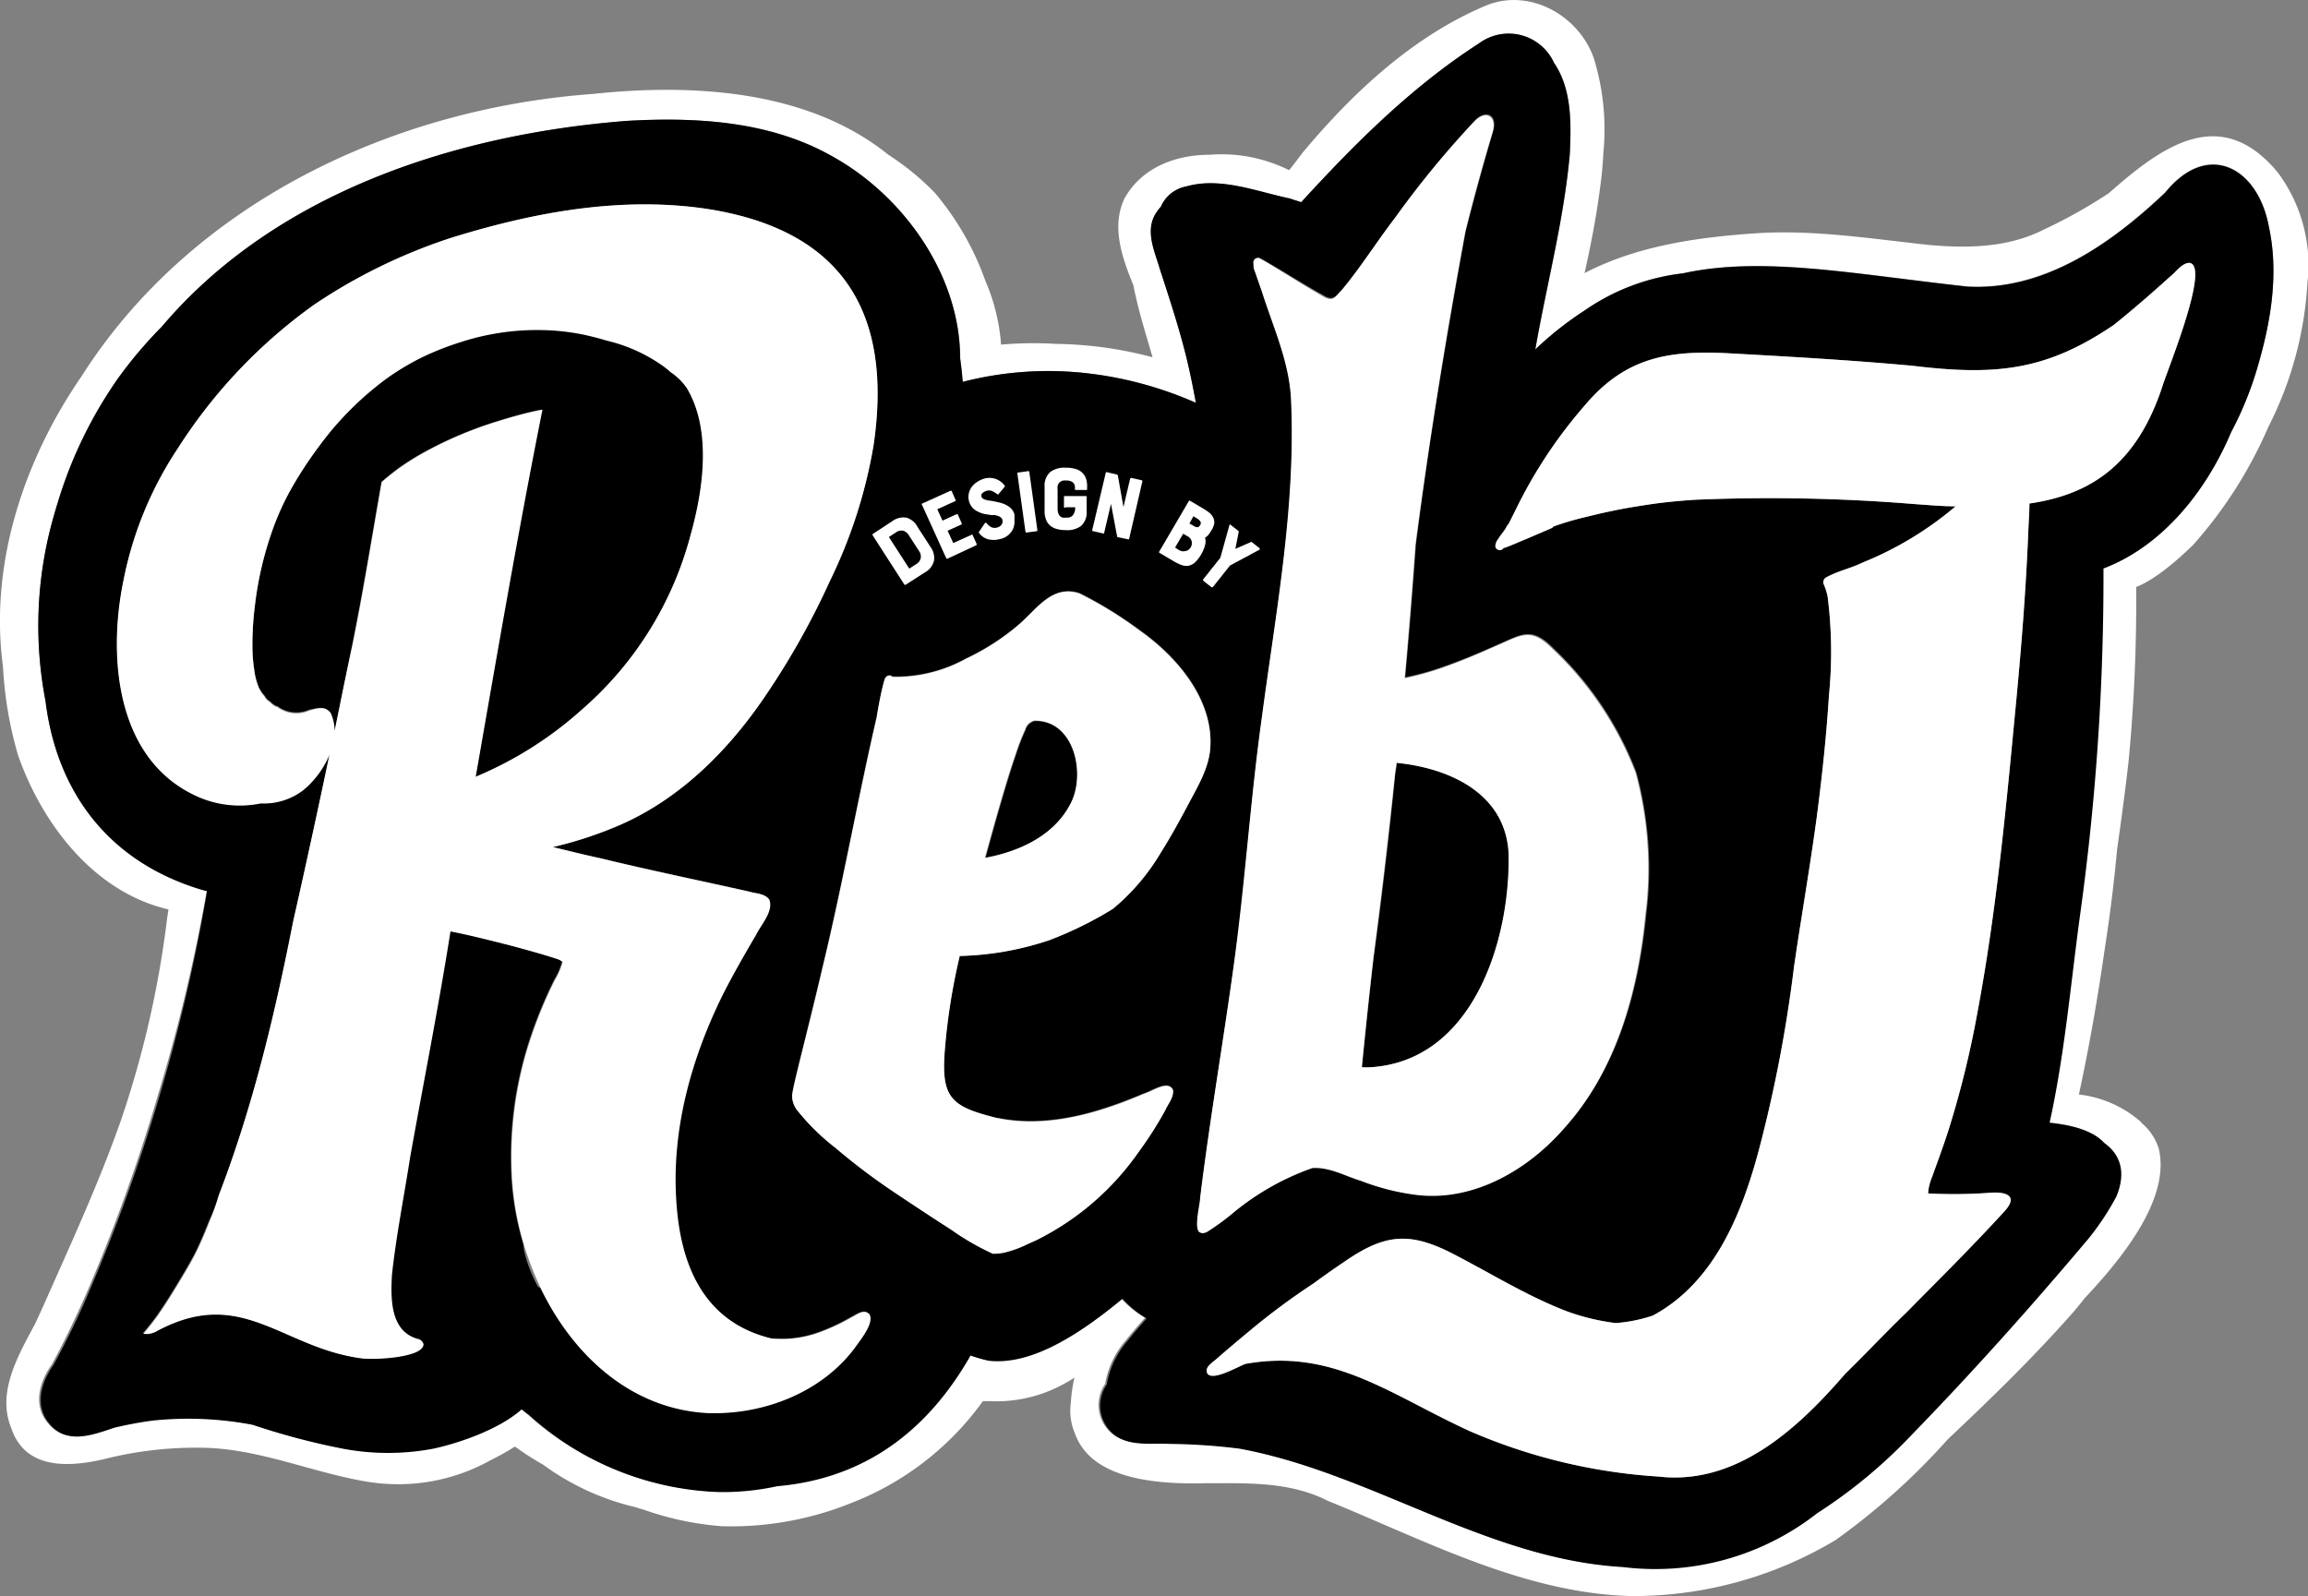 <svg xmlns="http://www.w3.org/2000/svg" viewBox="0 0 253.45 175.33"><rect x="0" y="0" width="253.45" height="175.33" fill="#808080" stroke="none"/><defs><style>.cls-1,.cls-3{fill:none;}.cls-2{fill:#fff;}.cls-3{stroke:#000;stroke-linecap:round;stroke-linejoin:round;stroke-width:0;}</style></defs><g id="Layer_2" data-name="Layer 2"><g id="Layer_1-2" data-name="Layer 1"><path class="cls-1" d="M113,136.55a7.12,7.12,0,0,1-2.67,1A14.52,14.52,0,0,0,113,136.55Z"/><path class="cls-1" d="M59.34,141.5l-.26-.14a15.35,15.35,0,0,1-1.54-4l-.09-.72A32.71,32.71,0,0,0,59.34,141.5Z"/><path class="cls-1" d="M96.25,78.75l-.06.26a.3.3,0,0,0,0-.08Z"/><path class="cls-1" d="M28.46,75.56s.05.11.08.16v0A1,1,0,0,0,28.46,75.56Z"/><path class="cls-1" d="M6.34,55.18c-.13.41-.25.83-.37,1.25l0-.07c.08-.26.17-.52.26-.78Z"/><path class="cls-2" d="M250.1,18.9c-6.34-7.59-12.8-2.72-18.53,2.32a56.14,56.14,0,0,1-7.14,4c-3.94,2-8.42,2.07-12.73,1.67-6.31-.68-12.65-1.7-19-1.26S179.74,27,174,30l.09-.38c.58-2.63,1.21-5.78,1.62-9,.18-1.23.3-2.51.36-3.81A26.5,26.5,0,0,0,175,6.33c-1.67-4.65-7-7.63-11.72-5.76-8,3.33-14.65,9.52-20.17,16.12-.53.67-1,1.35-1.55,2-.36-.18-.73-.35-1.11-.5A16.52,16.52,0,0,0,132.81,17c-3.76,0-7.48,1.43-9.35,4.84-1.43,3.09-.24,6.45,1,9.49.52,2.67,1.35,5.3,2.11,7.91A42.82,42.82,0,0,0,116,37.77a41.11,41.11,0,0,0-6.07.08,21.5,21.5,0,0,0-1.72-7,31,31,0,0,0-5.55-9.67A29,29,0,0,0,97.56,17c-8.68-7-21.11-7.89-32.47-6.68-22,1.6-44.05,12-56.13,31C2.6,50.55-1.19,62,.33,73.24A42.2,42.2,0,0,0,2,83c2.67,7.57,8.37,15,16.5,16.88l-.15,1a109.68,109.68,0,0,1-5.06,22.14C10.84,130,7.73,136.71,4.77,143.4l-.87,1.9c-1.82,3.45-4.29,7.53-2.68,11.5,1.53,4.66,6.37,4.36,10.31,3.43A40.8,40.8,0,0,1,21.9,159c6.29,0,12.11,2.65,18.23,3.7a20.87,20.87,0,0,0,13-1.93c.91-.5,2.26-1.13,3.41-1.9a33.26,33.26,0,0,0,3.11,2,27.94,27.94,0,0,0,10.18,4.67,5.71,5.71,0,0,0,.78.24,33.49,33.49,0,0,0,8.62,1.84,35.14,35.14,0,0,0,14.13-2.5,32.08,32.08,0,0,0,14.58-11.24c.25,0,.48,0,.69,0a15.19,15.19,0,0,0,7.82-1.69,14.67,14.67,0,0,0,1.54-.89,16.51,16.51,0,0,0-.4,2.81,6.21,6.21,0,0,0,.42,3.24c1.33,3.84,5.82,5.78,14.31,5.55,4.57,0,9.27-.21,13.46,1.92,10.61,4.31,21.45,10.11,33.17,10.47a43.18,43.18,0,0,0,22.64-6.16,74.71,74.71,0,0,0,12.31-11.06c4.78-4.5,9.49-9.09,13.81-14,.42-.49.83-1,1.23-1.51,4.77-5.06,9.38-11.26,8.11-16.45a6.1,6.1,0,0,0-1.82-2.73c-.05-.06-.09-.12-.14-.17a12.4,12.4,0,0,0-6.8-3c1.15-5.31,2.08-10.66,2.84-16q.85-5.41,1.35-10.88c.46-3.21.89-6.42,1.26-9.65a183.89,183.89,0,0,0,.84-19.21c2.36-.91,5.18-3.58,6.26-4.63a48.1,48.1,0,0,0,8.24-12.92,39.82,39.82,0,0,0,4.31-15.87A17,17,0,0,0,250.1,18.9ZM248,40a37.68,37.68,0,0,1-3,7.45c-2.76,6.5-7.6,12.52-14.19,14.92,0,.55,0,1.09,0,1.64a270,270,0,0,1-2.61,36.71c-1,7.52-1.67,15.12-3.31,22.54,3.11.3,5,1.08,6,2.19,1.68,1.2,2.49,3.1,1.34,5.89a29.11,29.11,0,0,1-3.1,4.67c-6.25,7.42-12.73,14.67-19.49,21.62a55.41,55.41,0,0,1-10.26,8.49,28.84,28.84,0,0,1-21.32,5.92c-14.94-.87-27.59-10.33-42.08-13a66.46,66.46,0,0,0-7.73-.53c-2-.1-4.17.28-5.89-.87a4.08,4.08,0,0,1-1-5.65,9.77,9.77,0,0,1,2.27-4.78c.68-.85,1.38-1.67,2.11-2.48a10.82,10.82,0,0,1-2.65-2.16c-4.81,4-10,7.33-14.69,6.81a17,17,0,0,1-2-.58c-.12.2-.22.41-.35.61-5.12,8.63-12.25,13-20.89,13.75a27.85,27.85,0,0,1-6.43.64,32.65,32.65,0,0,1-20.76-8.43c-.27-.2-.55-.43-.84-.67-2.61,2.3-7.23,3.8-9.69,4.33a26.74,26.74,0,0,1-10,0,77.67,77.67,0,0,1-9.84-2.61,37.7,37.7,0,0,0-11-.47,41.06,41.06,0,0,0-4.24.79c-2.36.79-5.23,1.9-7.11-.45-1.66-1.95-.93-4.52.43-6.42,1.33-2.41,2.67-5.25,3.72-7.61a188.58,188.58,0,0,0,7.87-21.74A190.44,190.44,0,0,0,22.7,97.86l-.52-.13C11.33,94.49,6.12,86.33,5,77A43.58,43.58,0,0,1,6,56.43l0-.07c.08-.26.17-.52.26-.78l.15-.4A47.48,47.48,0,0,1,13,41.5a47.84,47.84,0,0,1,4.79-5.62c12.37-14.65,32.07-21.13,51.12-22.6,7.58-.43,15.6,0,22.36,3.82,7.92,4.32,14.18,13.11,14.18,22.27.12.85.22,1.71.28,2.58a37.66,37.66,0,0,1,13.17-1,41,41,0,0,1,12.44,3.3c-.33-1.82-.7-3.63-1.15-5.42-.81-3.1-1.81-6.14-2.78-9.19-.6-2.08-1.78-4.42-.32-6.42a4,4,0,0,1,.4-.5,3.81,3.81,0,0,1,2.81-2.24c3.74-1.06,7.7.56,11.37,1.33.36.13.78.26,1.24.4,5.89-6.46,12.15-12.69,19.51-17.43a5.47,5.47,0,0,1,8.26,2.16l.11.15c1.84,2.87,1.76,6.51,1.61,9.8-.64,7.25-2.54,14.33-3.79,21.5A36.69,36.69,0,0,1,174,34.11,23.65,23.65,0,0,1,184.83,30c8.78-1.92,18.74.09,31.19,1.45,8.48.47,15.86-4.74,21.75-10.33,4.68-5.78,10.21-2.78,11.4,3.83C250.24,30,249.39,35.19,248,40Z"/><path d="M36.31,78.29a4.69,4.69,0,0,1,.43,2q1-4.74,1.93-9.48c1.2-5.94,2.16-11.93,3.22-17.89A27.2,27.2,0,0,1,44,51.23l-.09.06.09-.06,0,0c.81-.55,1.65-1.08,2.52-1.56a42.85,42.85,0,0,1,7.92-3.37c1.41-.44,2.85-.86,4.3-1.17.25-.06.51-.11.76-.15-2.68,13.4-5,26.88-7.3,40.35a41.22,41.22,0,0,0,11.77-7.46A38.27,38.27,0,0,0,75.9,58.64c1.39-4.94,2.33-11.47-.42-16.08A6.46,6.46,0,0,0,73.7,40.8a8.35,8.35,0,0,0-.94-.75A17.47,17.47,0,0,0,68.3,37.8a15.72,15.72,0,0,0-1.66-.47c-.8-.25-1.61-.46-2.42-.64a25.18,25.18,0,0,0-4.74-.51,27.16,27.16,0,0,0-8.9,1.35,32.33,32.33,0,0,0-4.16,1.63,28.29,28.29,0,0,0-3.75,2.23h0l0,0A34.68,34.68,0,0,0,35,49v0h0a41.46,41.46,0,0,0-3.09,4.78,30,30,0,0,0-2.14,4.86A38.48,38.48,0,0,0,28,66.44a34.17,34.17,0,0,0-.28,4.74,17.25,17.25,0,0,0,.21,2.38,7,7,0,0,0,.53,2,1,1,0,0,1,.08.11v0a3.87,3.87,0,0,0,.21.34,3.37,3.37,0,0,0,.3.36,1.46,1.46,0,0,0,.6.63,2.32,2.32,0,0,0,.68.52l.1,0a3.48,3.48,0,0,0,3.51.42C34.88,77.76,35.67,77.48,36.31,78.29Zm9.77-30.62Zm-.72-6.47Z"/><path d="M117.59,88.2c1.65-3.18.4-9-3.81-9h-.16a1.38,1.38,0,0,0-1,1,22.45,22.45,0,0,0-1,2.56c-.81,2.37-1.51,4.77-2.2,7.18q-.61,2.16-1.2,4.32C111.93,93.53,115.8,91.78,117.59,88.2Z"/><path d="M153.39,83.79c0,.38-.1.76-.16,1.13q-1,10.13-2.37,20.23c-.48,4-.89,8-1.29,12.07a8,8,0,0,0,1,0c11.2-.73,15.3-13.9,15.14-23.42C165.35,87.15,159.22,84.36,153.39,83.79Z"/><path d="M249.17,25c-1.19-6.61-6.72-9.61-11.4-3.83C231.88,26.74,224.5,32,216,31.48c-12.45-1.36-22.41-3.37-31.19-1.45A23.65,23.65,0,0,0,174,34.11a36.69,36.69,0,0,0-5.41,4.27c1.25-7.17,3.15-14.25,3.79-21.5.15-3.29.23-6.93-1.61-9.8l-.11-.15a5.47,5.47,0,0,0-8.26-2.16c-7.36,4.74-13.62,11-19.51,17.43-.46-.14-.88-.27-1.24-.4-3.67-.77-7.63-2.39-11.37-1.33a3.81,3.81,0,0,0-2.81,2.24,4,4,0,0,0-.4.5c-1.46,2-.28,4.34.32,6.42,1,3.05,2,6.09,2.78,9.19.45,1.79.82,3.6,1.15,5.42a41,41,0,0,0-12.44-3.3,37.66,37.66,0,0,0-13.17,1c-.06-.87-.16-1.73-.28-2.58,0-9.16-6.26-17.95-14.18-22.27-6.76-3.78-14.78-4.25-22.36-3.82-19.05,1.47-38.75,8-51.12,22.6A47.84,47.84,0,0,0,13,41.5,47.48,47.48,0,0,0,6.34,55.18c-.13.41-.25.83-.37,1.25A43.58,43.58,0,0,0,5,77c1.16,9.34,6.37,17.5,17.22,20.74l.52.13a190.44,190.44,0,0,1-5.29,22.72,188.58,188.58,0,0,1-7.87,21.74c-1,2.36-2.39,5.2-3.72,7.61-1.36,1.9-2.09,4.47-.43,6.42,1.88,2.35,4.75,1.24,7.11.45a41.06,41.06,0,0,1,4.24-.79,37.7,37.7,0,0,1,11,.47,77.67,77.67,0,0,0,9.84,2.61,26.74,26.74,0,0,0,10,0c2.46-.53,7.08-2,9.69-4.33.29.24.57.47.84.67a32.65,32.65,0,0,0,20.76,8.43,27.85,27.85,0,0,0,6.43-.64c8.64-.75,15.77-5.12,20.89-13.75.13-.2.23-.41.35-.61a17,17,0,0,0,2,.58c4.66.52,9.88-2.83,14.69-6.81a10.82,10.82,0,0,0,2.65,2.16c-.73.81-1.43,1.63-2.11,2.48a9.77,9.77,0,0,0-2.27,4.78,4.08,4.08,0,0,0,1,5.65c1.72,1.15,3.92.77,5.89.87a66.46,66.46,0,0,1,7.73.53c14.49,2.69,27.14,12.15,42.08,13a28.84,28.84,0,0,0,21.32-5.92,55.41,55.41,0,0,0,10.26-8.49c6.76-6.95,13.24-14.2,19.49-21.62a29.11,29.11,0,0,0,3.1-4.67c1.15-2.79.34-4.69-1.34-5.89-1-1.11-2.93-1.89-6-2.19,1.64-7.42,2.29-15,3.31-22.54a270,270,0,0,0,2.61-36.71c0-.55,0-1.09,0-1.64C237.42,60,242.26,54,245,47.49A37.68,37.68,0,0,0,248,40C249.39,35.19,250.24,30,249.17,25ZM93.78,148c-3.53,4.71-9.57,7.14-15.36,7.14h-.56c-8.53-.35-14.94-6.28-18.52-13.68l-.26-.14a15.35,15.35,0,0,1-1.54-4l-.09-.72a31.89,31.89,0,0,1-1.28-7.07,41.22,41.22,0,0,1,2.13-15.81,49,49,0,0,1,2.56-6.13,7.64,7.64,0,0,0,.86-2,2,2,0,0,0-.66-.34c-1.68-.55-3.39-1-5.1-1.47-2.17-.56-4.35-1.12-6.56-1.54-1.31,8.29-2.95,16.53-4.43,24.8-.65,4.31-1.51,8.6-2,12.93-.17,2.6-.2,6.19,2.86,7.05a.74.74,0,0,1,.61.56c0,1.58-5.76,1.75-6.94,1.53-8.62-1.15-13.05-7.9-22.29-3a2.3,2.3,0,0,1-1.53.32c.42-.48.82-1,1.2-1.49.12-.15.23-.31.34-.46.81-1.15,1.56-2.35,2.29-3.56s1.51-2.49,2.14-3.8c.47-1,.89-2,1.28-3a24,24,0,0,0,1.14-2.88c3.75-9.74,6.13-19.88,8.17-30.08q2-9.18,4-18.37a10.12,10.12,0,0,1-2.85,3.91,7.1,7.1,0,0,1-4.7,1.48,11.42,11.42,0,0,1-7.47-1C12.73,83.06,11.88,72,13.58,63.78a40.1,40.1,0,0,1,6-14.57,57.1,57.1,0,0,1,15-15.78,60.53,60.53,0,0,1,14.92-7.28C58.63,23.3,68.45,21.48,78,23c14.71,2.41,20,11.55,17.92,25.91a54.57,54.57,0,0,1-4.78,14.86,84.66,84.66,0,0,1-6.94,12.41C80.12,82.3,74.76,87.71,68,90.64A43,43,0,0,1,60.61,93c1.74.41,3.46.85,5.19,1.22,5.45,1.32,11,2.46,16.42,3.68.72.22,1.68.19,2.16.86.5,1.28-.9,2.74-1.44,3.86-1.24,2.1-2.5,4.31-3.6,6.46-3.5,7-5.7,14.88-5.17,22.78.41,7.13,3,13.29,10.44,15.11a12,12,0,0,0,5.3-.68,21.51,21.51,0,0,0,3.47-1.62c.59-.27,1.43-1,2-.37C96,145.31,94.34,147.22,93.78,148Zm15.74-25.25c4.19.87,8.56.07,12.52-1.3,1.22-.43,2.43-.9,3.62-1.4.82-.23,2.64-1.53,3.13-.37.09.81-.55,1.5-.85,2.2a41.48,41.48,0,0,1-2.93,4.59,29.89,29.89,0,0,1-11.3,9.72l-.73.32a7.12,7.12,0,0,1-2.67,1,5.67,5.67,0,0,1-1.17.13H109a28.53,28.53,0,0,1-4.57-2.64c-2.12-1.36-4.21-2.74-6.3-4.14a70.19,70.19,0,0,1-6.4-4.84,24.64,24.64,0,0,1-4.1-4,2.65,2.65,0,0,1-.66-1.79c.18-1.13.48-2.23.74-3.35.9-3.63,1.81-7.25,2.66-10.9,2.17-9,3.76-18,5.83-27a.3.3,0,0,0,0-.08l.1-.18,0-.11c.21-1.22.43-2.43.74-3.63.09-.28.13-.66.45-.79a.49.49,0,0,1,.53.1,15.92,15.92,0,0,0,8.09-2,25.72,25.72,0,0,0,5.86-3.8c1.93-1.68,3.64-4.34,6.59-3.36a43.64,43.64,0,0,1,6.61,4.07c4.18,2.95,8.2,7.69,7.73,13.11-.21,2.12-1.34,4-2.31,5.84s-2,3.72-3.13,5.51a23.57,23.57,0,0,1-5.24,6.14,40.9,40.9,0,0,1-7,3.45,33.39,33.39,0,0,1-9.82,1.73,68.43,68.43,0,0,0-1.65,10.17C103.29,120.6,104.4,121.52,109.52,122.79Zm22.37,12.6c-.86-.19,0-3.13-.06-3.85,1.07-8.73,2.54-17.41,3.77-26.12s1.73-17.76,3-26.59c1.53-11.56,3.75-23.2,3.21-34.9-.15-4.17-1.94-7.93-3.18-11.84l-.8-2.3a1.56,1.56,0,0,1-.14-.71.3.3,0,0,1,0-.1.5.5,0,0,1,.78-.54c.2.1.38.21.57.32,2.07,1.18,4.06,2.48,6.14,3.62,1.25.8,1.43.25,2.28-.64,2.08-2.51,3.82-5.27,5.79-7.86a104.37,104.37,0,0,1,8.72-10.61c1.24-1.3,2.53-.6,2,1.19q-1.6,5.43-3,10.93a0,0,0,0,1,0,0c-2.1,11.41-4,22.87-5.47,34.38v0q-.52,7.32-1.18,14.65a31.26,31.26,0,0,0,4.42-1.25c1.93-.68,3.81-1.49,5.68-2.32,2.7-1.16,3.76-2.06,6.15.36a36.83,36.83,0,0,1,9.12,13.62,40.33,40.33,0,0,1,1.1,15.62c-.83,8.4-3.17,17-8.94,23.42-4,4.63-10.06,8.12-16.36,7.28a25.89,25.89,0,0,1-5.92-1.52c-1.77-.54-3.48-1.54-5.35-1.41a28.55,28.55,0,0,0-8.72,4.94,25.32,25.32,0,0,1-2.87,2.09,1.11,1.11,0,0,1-.44.12A.64.64,0,0,1,131.89,135.39ZM237.45,42.47c-2.87,8.68-8,11.87-14.59,12.83,0,.89-.07,1.78-.11,2.68-.26,6.72-.8,13.43-1.45,20.13-1.06,11.17-2.12,22.37-4.21,33.41a105.29,105.29,0,0,1-3,12.22c-.57,1.84-1.29,3.76-1.93,5.55a5.6,5.6,0,0,0-.42,1.63c0,.05,0,.1,0,.15a53.23,53.23,0,0,0,6.8-.07c1.6-.13,3.19.25,1.61,2-3.49,3.83-7.17,7.47-10.81,11.16-2.14,2.06-4.36,4.42-6.7,6.71-4.81,5.58-11,11.4-18.72,11.4a15.2,15.2,0,0,1-1.76-.1,61.77,61.77,0,0,1-20.78-5c-8.74-4-15-9.13-24.65-7.37-1.3.57-3.49,1.79-4.11,1.1-.45-.71.53-1.24,1-1.68q1.76-1.53,3.54-3a76.35,76.35,0,0,1,7.08-5.26c1.09-.8,2.19-1.58,3.31-2.33,4.7-3.28,7.45-3.36,12.48-.68,4,2.09,7.92,4.51,12.17,6.12a24.61,24.61,0,0,0,5.22,1.24,16.68,16.68,0,0,0,3.93-.77l.15-.05h0c7-3.76,10-11.75,11.86-19A150.69,150.69,0,0,0,197,106.23c.85-5.88,1.9-11.73,2.65-17.61.51-4.06.94-8.14,1.19-12.21a48.17,48.17,0,0,0-.14-10.87,6.42,6.42,0,0,0-.43-1.37.6.6,0,0,1,.28-.76c1.27-.7,2.72-1,4-1.63a37.36,37.36,0,0,0,10.2-6.17c-1.43,0-2.91-.14-4.41-.24a194.35,194.35,0,0,0-24.25-.48c-1.51.1-3,.24-4.48.44l-3.14.5c-1.39.26-2.77.56-4.15.91a31.49,31.49,0,0,0-3.74,1.09.48.48,0,0,1-.23.19l-2.66,1.14c-.8.33-1.6.69-2.43,1l-.13,0a.49.49,0,0,1-.68.19c-.27-.14-.28-.4-.17-.7a.55.55,0,0,1,.16-.32c.33-.57.91-1.2,1-1.5l.24-.32q.51-1,1-2A51.89,51.89,0,0,1,174,44.56c4.52-5.38,9.31-6.12,16-5.75s13.35.75,20,1.36c9,1.09,14.63.62,22.13-4.49h0c2.13-1.71,4.2-3.51,6.22-5.34.65-.5,1.15-1.35,2-1.47C242.89,28.87,237.92,40.84,237.45,42.47Z"/><path class="cls-3" d="M45.36,41.2h0"/><path class="cls-3" d="M35,49.06h0"/><path class="cls-3" d="M35,49.05h0"/><path class="cls-3" d="M44,51.23l-.09.06"/><path class="cls-3" d="M46.08,47.67h0"/><path class="cls-2" d="M84.21,76.19a84.66,84.66,0,0,0,6.94-12.41,54.57,54.57,0,0,0,4.78-14.86C98.05,34.56,92.72,25.42,78,23c-9.56-1.53-19.38.29-28.53,3.14a60.53,60.53,0,0,0-14.92,7.28,57.1,57.1,0,0,0-15,15.78,40.1,40.1,0,0,0-6,14.57c-1.7,8.25-.85,19.28,7.61,23.47a11.42,11.42,0,0,0,7.47,1,7.1,7.1,0,0,0,4.7-1.48,10.12,10.12,0,0,0,2.85-3.91q-1.91,9.2-4,18.37c-2,10.2-4.42,20.34-8.17,30.08A24,24,0,0,1,23,134.18c-.39,1-.81,2-1.28,3-.63,1.31-1.39,2.56-2.14,3.8s-1.48,2.41-2.29,3.56c-.11.15-.22.31-.34.46-.38.52-.78,1-1.2,1.49a2.3,2.3,0,0,0,1.53-.32c9.24-4.94,13.67,1.81,22.29,3,1.18.22,6.92,0,6.94-1.53a.74.74,0,0,0-.61-.56c-3.06-.86-3-4.45-2.86-7.05.47-4.33,1.33-8.62,2-12.93,1.48-8.27,3.12-16.51,4.43-24.8,2.21.42,4.39,1,6.56,1.54,1.71.46,3.42.92,5.1,1.47a2,2,0,0,1,.66.34,7.64,7.64,0,0,1-.86,2,49,49,0,0,0-2.56,6.13,41.22,41.22,0,0,0-2.13,15.81,31.89,31.89,0,0,0,1.28,7.07,32.71,32.71,0,0,0,1.89,4.87c3.58,7.4,10,13.33,18.52,13.68h.56c5.79,0,11.83-2.43,15.36-7.14.56-.82,2.2-2.73,1.63-3.73-.6-.63-1.44.1-2,.37a21.51,21.51,0,0,1-3.47,1.62,12,12,0,0,1-5.3.68c-7.4-1.82-10-8-10.44-15.11-.53-7.9,1.67-15.73,5.17-22.78,1.1-2.15,2.36-4.36,3.6-6.46.54-1.12,1.94-2.58,1.44-3.86-.48-.67-1.44-.64-2.16-.86-5.47-1.22-11-2.36-16.42-3.68-1.73-.37-3.45-.81-5.19-1.22A43,43,0,0,0,68,90.64C74.76,87.71,80.12,82.3,84.21,76.19ZM64,77.85a41.25,41.25,0,0,1-11.76,7.46C54.6,71.83,56.9,58.36,59.57,45l-.76.15c-1.45.32-2.88.74-4.3,1.18a42.72,42.72,0,0,0-7.91,3.36c-.87.48-1.71,1-2.53,1.57l0,0-.09.06c-.71.52-1.4,1.05-2.06,1.63-1.05,6-2,11.95-3.21,17.89C38,74,37.39,77.15,36.74,80.31a4.78,4.78,0,0,0-.44-2c-.63-.81-1.43-.53-2.37-.25a3.49,3.49,0,0,1-3.51-.43l-.09,0a2.06,2.06,0,0,1-.68-.51,1.56,1.56,0,0,1-.61-.64,3.51,3.51,0,0,1-.29-.36,2.39,2.39,0,0,1-.21-.34.8.8,0,0,1-.08-.16,7.32,7.32,0,0,1-.54-2,17.22,17.22,0,0,1-.2-2.37A34.22,34.22,0,0,1,28,66.44a37.21,37.21,0,0,1,1.75-7.72,29.23,29.23,0,0,1,2.13-4.86A44.44,44.44,0,0,1,35,49.07h0l0,0a34.68,34.68,0,0,1,7.6-7.6l0,0h0a28,28,0,0,1,3.76-2.23,30.85,30.85,0,0,1,4.15-1.64,27.18,27.18,0,0,1,8.91-1.35,25.09,25.09,0,0,1,4.73.52c.81.18,1.63.38,2.43.63.56.13,1.11.29,1.65.47a17.63,17.63,0,0,1,4.46,2.25,8.59,8.59,0,0,1,.94.75,6.64,6.64,0,0,1,1.79,1.76c2.75,4.61,1.8,11.15.42,16.09A38.3,38.3,0,0,1,64,77.85Z"/><path class="cls-2" d="M125.15,69.26a43.64,43.64,0,0,0-6.61-4.07c-3-1-4.66,1.68-6.59,3.36a25.72,25.72,0,0,1-5.86,3.8,15.92,15.92,0,0,1-8.09,2,.49.49,0,0,0-.53-.1c-.32.13-.36.51-.45.79-.31,1.2-.53,2.41-.74,3.63l0,.11-.06.26c-2.07,9-3.66,18-5.83,27-.85,3.65-1.76,7.27-2.66,10.9-.26,1.12-.56,2.22-.74,3.35a2.65,2.65,0,0,0,.66,1.79,24.64,24.64,0,0,0,4.1,4,70.19,70.19,0,0,0,6.4,4.84c2.09,1.4,4.18,2.78,6.3,4.14a28.53,28.53,0,0,0,4.57,2.64h.15a5.67,5.67,0,0,0,1.17-.13,14.52,14.52,0,0,0,2.67-1l.73-.32a29.89,29.89,0,0,0,11.3-9.72,41.48,41.48,0,0,0,2.93-4.59c.3-.7.94-1.39.85-2.2-.49-1.16-2.31.14-3.13.37-1.19.5-2.4,1-3.62,1.4-4,1.37-8.33,2.17-12.52,1.3-5.12-1.27-6.23-2.19-5.78-7.58A68.43,68.43,0,0,1,105.39,105a33.39,33.39,0,0,0,9.82-1.73,40.9,40.9,0,0,0,7-3.45,23.57,23.57,0,0,0,5.24-6.14c1.13-1.79,2.14-3.65,3.13-5.51s2.1-3.72,2.31-5.84C133.35,77,129.33,72.21,125.15,69.26Zm-7.56,18.95c-1.8,3.57-5.67,5.32-9.43,6,.39-1.45.79-2.89,1.2-4.33.69-2.41,1.38-4.81,2.2-7.17a24.48,24.48,0,0,1,1-2.57,1.43,1.43,0,0,1,1-1h.17C118,79.22,119.23,85,117.59,88.21Z"/><path class="cls-2" d="M179.62,84.9a36.83,36.83,0,0,0-9.12-13.62c-2.39-2.42-3.45-1.52-6.15-.36-1.87.83-3.75,1.64-5.68,2.32a31.26,31.26,0,0,1-4.42,1.25q.66-7.32,1.18-14.65v0c1.51-11.51,3.37-23,5.47-34.38a0,0,0,0,0,0,0q1.36-5.51,3-10.93c.53-1.79-.76-2.49-2-1.19a104.37,104.37,0,0,0-8.72,10.61c-2,2.59-3.71,5.35-5.79,7.86-.85.89-1,1.44-2.28.64C143,31.24,141,29.94,139,28.76c-.19-.11-.37-.22-.57-.32a.5.5,0,0,0-.78.54.3.3,0,0,0,0,.1,1.56,1.56,0,0,0,.14.71l.8,2.3c1.24,3.91,3,7.67,3.18,11.84.54,11.7-1.68,23.34-3.21,34.9-1.23,8.83-1.81,17.74-3,26.59s-2.7,17.39-3.77,26.12c0,.72-.8,3.66.06,3.85a.64.64,0,0,0,.23.05,1.11,1.11,0,0,0,.44-.12,25.32,25.32,0,0,0,2.87-2.09,28.55,28.55,0,0,1,8.72-4.94c1.87-.13,3.58.87,5.35,1.41a25.89,25.89,0,0,0,5.92,1.52c6.3.84,12.33-2.65,16.36-7.28,5.77-6.4,8.11-15,8.94-23.42A40.33,40.33,0,0,0,179.62,84.9Zm-29.08,32.31a7.85,7.85,0,0,1-1,0q.59-6,1.28-12.07,1.32-10.09,2.38-20.22c.05-.38.11-.76.16-1.14,5.82.58,12,3.36,12.3,10C165.85,103.32,161.74,116.48,150.54,117.21Z"/><path class="cls-2" d="M237.45,42.47c-2.87,8.68-8,11.87-14.59,12.83,0,.89-.07,1.78-.11,2.68-.26,6.72-.8,13.43-1.45,20.13-1.06,11.17-2.12,22.37-4.21,33.41a105.29,105.29,0,0,1-3,12.22c-.57,1.84-1.29,3.76-1.93,5.55a5.6,5.6,0,0,0-.42,1.63c0,.05,0,.1,0,.15a53.23,53.23,0,0,0,6.8-.07c1.6-.13,3.19.25,1.61,2-3.49,3.83-7.17,7.47-10.81,11.16-2.14,2.06-4.36,4.42-6.7,6.71-4.81,5.58-11,11.4-18.72,11.4a15.2,15.2,0,0,1-1.76-.1,61.77,61.77,0,0,1-20.78-5c-8.74-4-15-9.13-24.65-7.37-1.3.57-3.49,1.79-4.11,1.1-.45-.71.53-1.24,1-1.68q1.76-1.53,3.54-3a76.35,76.35,0,0,1,7.08-5.26c1.09-.8,2.19-1.58,3.31-2.33,4.7-3.28,7.45-3.36,12.48-.68,4,2.09,7.92,4.51,12.17,6.12a24.61,24.61,0,0,0,5.22,1.24,16.68,16.68,0,0,0,3.93-.77l.15-.05h0c7-3.76,10-11.75,11.86-19A150.69,150.69,0,0,0,197,106.23c.85-5.88,1.9-11.73,2.65-17.61.51-4.06.94-8.14,1.19-12.21a48.17,48.17,0,0,0-.14-10.87,6.42,6.42,0,0,0-.43-1.37.6.6,0,0,1,.28-.76c1.27-.7,2.72-1,4-1.63a37.36,37.36,0,0,0,10.2-6.17c-1.43,0-2.91-.14-4.41-.24a194.35,194.35,0,0,0-24.25-.48c-1.51.1-3,.24-4.48.44-1,.14-2.1.31-3.14.5-1.39.26-2.77.56-4.15.91a31.49,31.49,0,0,0-3.74,1.09.48.48,0,0,1-.23.19l-2.66,1.14c-.8.33-1.6.69-2.43,1l-.13,0a.49.49,0,0,1-.68.19c-.27-.14-.28-.4-.17-.7a.55.55,0,0,1,.16-.32c.33-.57.91-1.2,1-1.5l.24-.32q.51-1,1-2A51.89,51.89,0,0,1,174,44.56c4.52-5.38,9.31-6.12,16-5.75s13.35.75,20,1.36c9,1.09,14.63.62,22.13-4.49h0c2.13-1.71,4.2-3.51,6.22-5.34.65-.5,1.15-1.35,2-1.47C242.89,28.87,237.92,40.84,237.45,42.47Z"/><path class="cls-2" d="M98,57.23a2,2,0,0,1,1.6-.36,2.06,2.06,0,0,1,1.16,1l1.45,2.24a2,2,0,0,1,.35,1.5,2,2,0,0,1-1,1.26l-2.12,1.36s-.08,0-.11,0l-3.51-5.45c0-.05,0-.09,0-.12Zm1.81,1.57a1.11,1.11,0,0,0-.62-.51,1,1,0,0,0-.81.19l-.77.5,2.24,3.47.76-.49a1,1,0,0,0,.49-.63,1,1,0,0,0-.17-.8Z"/><path class="cls-2" d="M103.92,61.33l-2.68-5.9a.07.07,0,0,1,0-.11l3.13-1.42s.09,0,.12,0l.44,1a.08.08,0,0,1,0,.12l-2,.91.57,1.25,1.55-.71s.08,0,.11,0l.45,1q0,.09,0,.12l-1.55.7.62,1.35,2-.9a.08.08,0,0,1,.12,0l.45,1c0,.06,0,.1,0,.12L104,61.38S104,61.38,103.92,61.33Z"/><path class="cls-2" d="M109.16,55.06l.66.15a3,3,0,0,1,.67.25,2.07,2.07,0,0,1,.56.41,1.4,1.4,0,0,1,.35.62,1.46,1.46,0,0,1,0,.27,1.78,1.78,0,0,1,0,.35,2.67,2.67,0,0,1,0,.4,3.15,3.15,0,0,1-.09.42,2,2,0,0,1-1.48,1.27,2.76,2.76,0,0,1-.65.1,3.14,3.14,0,0,1-.68-.07A2.4,2.4,0,0,1,108,59a1.79,1.79,0,0,1-.5-.49.06.06,0,0,1,0-.09l.68-1s.08,0,.13,0l.07.08.1.11a1.15,1.15,0,0,0,.46.32.93.93,0,0,0,.59,0,1.15,1.15,0,0,0,.23-.1,1.06,1.06,0,0,0,.2-.17.83.83,0,0,0,.12-.25.68.68,0,0,0,0-.31.5.5,0,0,0-.18-.27,1.23,1.23,0,0,0-.32-.17,2.49,2.49,0,0,0-.37-.09l-.35,0-.75-.12a2.7,2.7,0,0,1-.72-.26A1.72,1.72,0,0,1,106.4,55a1.77,1.77,0,0,1,0-.85,1.87,1.87,0,0,1,.34-.71,2.44,2.44,0,0,1,.61-.54,2.83,2.83,0,0,1,.75-.34,2.07,2.07,0,0,1,2.23.78.09.09,0,0,1,0,.12l-.7.84s-.06,0-.1,0a2.44,2.44,0,0,0-.64-.39.92.92,0,0,0-.57,0l-.19.08a.63.63,0,0,0-.2.13.65.65,0,0,0-.15.18.33.33,0,0,0,0,.24.4.4,0,0,0,.22.26,1.69,1.69,0,0,0,.38.13,2.24,2.24,0,0,0,.44.07Z"/><path class="cls-2" d="M112.61,58.4,111.72,52c0-.06,0-.09.07-.1l1.14-.16a.09.09,0,0,1,.1.08l.89,6.41c0,.06,0,.1-.07.11l-1.14.15C112.65,58.48,112.62,58.46,112.61,58.4Z"/><path class="cls-2" d="M116.84,55.65l0-1.08a.08.08,0,0,1,.09-.09l2.31,0a.08.08,0,0,1,.09.09l0,1.58a2,2,0,0,1-.61,1.61,2.54,2.54,0,0,1-1.72.46,3.48,3.48,0,0,1-.95-.12,1.82,1.82,0,0,1-.72-.37,1.57,1.57,0,0,1-.46-.66,2.63,2.63,0,0,1-.16-1l0-2.65a2,2,0,0,1,.62-1.58,2.6,2.6,0,0,1,1.73-.47,3.48,3.48,0,0,1,1,.12,1.87,1.87,0,0,1,.73.37,1.8,1.8,0,0,1,.45.65,2.64,2.64,0,0,1,.14,1v.21a.08.08,0,0,1-.09.09l-1.16,0a.08.08,0,0,1-.09-.09V53.6a.72.72,0,0,0-.25-.64,1.13,1.13,0,0,0-.65-.19H117a.82.82,0,0,0-.71.28.84.84,0,0,0-.15.33,2,2,0,0,0,0,.44l0,2a1.65,1.65,0,0,0,.07.54.88.88,0,0,0,.2.33.69.69,0,0,0,.29.16,1.19,1.19,0,0,0,.32,0h.12a.8.8,0,0,0,.69-.28,1.28,1.28,0,0,0,.24-.77v-.09l-1.06,0A.08.08,0,0,1,116.84,55.65Z"/><path class="cls-2" d="M124.25,52.49l1.13.26c.06,0,.08,0,.07.11L124,59.16c0,.06,0,.09-.11.07L122.76,59c-.05,0-.07,0-.08-.06L122,55.34l-.75,3.19c0,.06-.05.08-.11.06L120,58.33s-.07,0-.06-.11l1.49-6.3c0-.06.05-.08.1-.07l1.16.28s0,0,.06.06l.62,3.5.74-3.14S124.19,52.47,124.25,52.49Z"/><path class="cls-2" d="M133,58.3a3.22,3.22,0,0,1-.31.45,1.25,1.25,0,0,1-.36.3,1.56,1.56,0,0,1,0,.83,3.9,3.9,0,0,1-.42,1,3.71,3.71,0,0,1-.69.89,1.41,1.41,0,0,1-.74.37,1.63,1.63,0,0,1-.75-.09,5.46,5.46,0,0,1-.74-.35l-1.69-1a.08.08,0,0,1,0-.12L130.57,55a.08.08,0,0,1,.11,0l1.39.82a6.67,6.67,0,0,1,.68.45,1.66,1.66,0,0,1,.47.56,1.14,1.14,0,0,1,.1.77A2.37,2.37,0,0,1,133,58.3Zm-3.62,2.06a1.76,1.76,0,0,0,.37.17.94.94,0,0,0,.37,0,.77.77,0,0,0,.35-.12,1,1,0,0,0,.29-.31.87.87,0,0,0,.1-.65.82.82,0,0,0-.41-.53l-.52-.3-.89,1.51Zm1.24-2.87.53.31a.62.62,0,0,0,.36.1c.11,0,.2-.09.29-.24a.36.36,0,0,0,0-.41,1.18,1.18,0,0,0-.4-.34l-.35-.21Z"/><path class="cls-2" d="M137.39,59.52l.05,0a.05.05,0,0,1,0,0l.89.7a.09.09,0,0,1,0,.07.08.08,0,0,1,0,.07l-3.26,1.75-1.9,2.39s-.08,0-.13,0l-.93-.74s0-.07,0-.11l1.9-2.39L135,57.7c0-.09.08-.11.14-.06l.89.71s0,0,0,0,0,0,0,.06l-.37,1.87Z"/></g></g></svg>